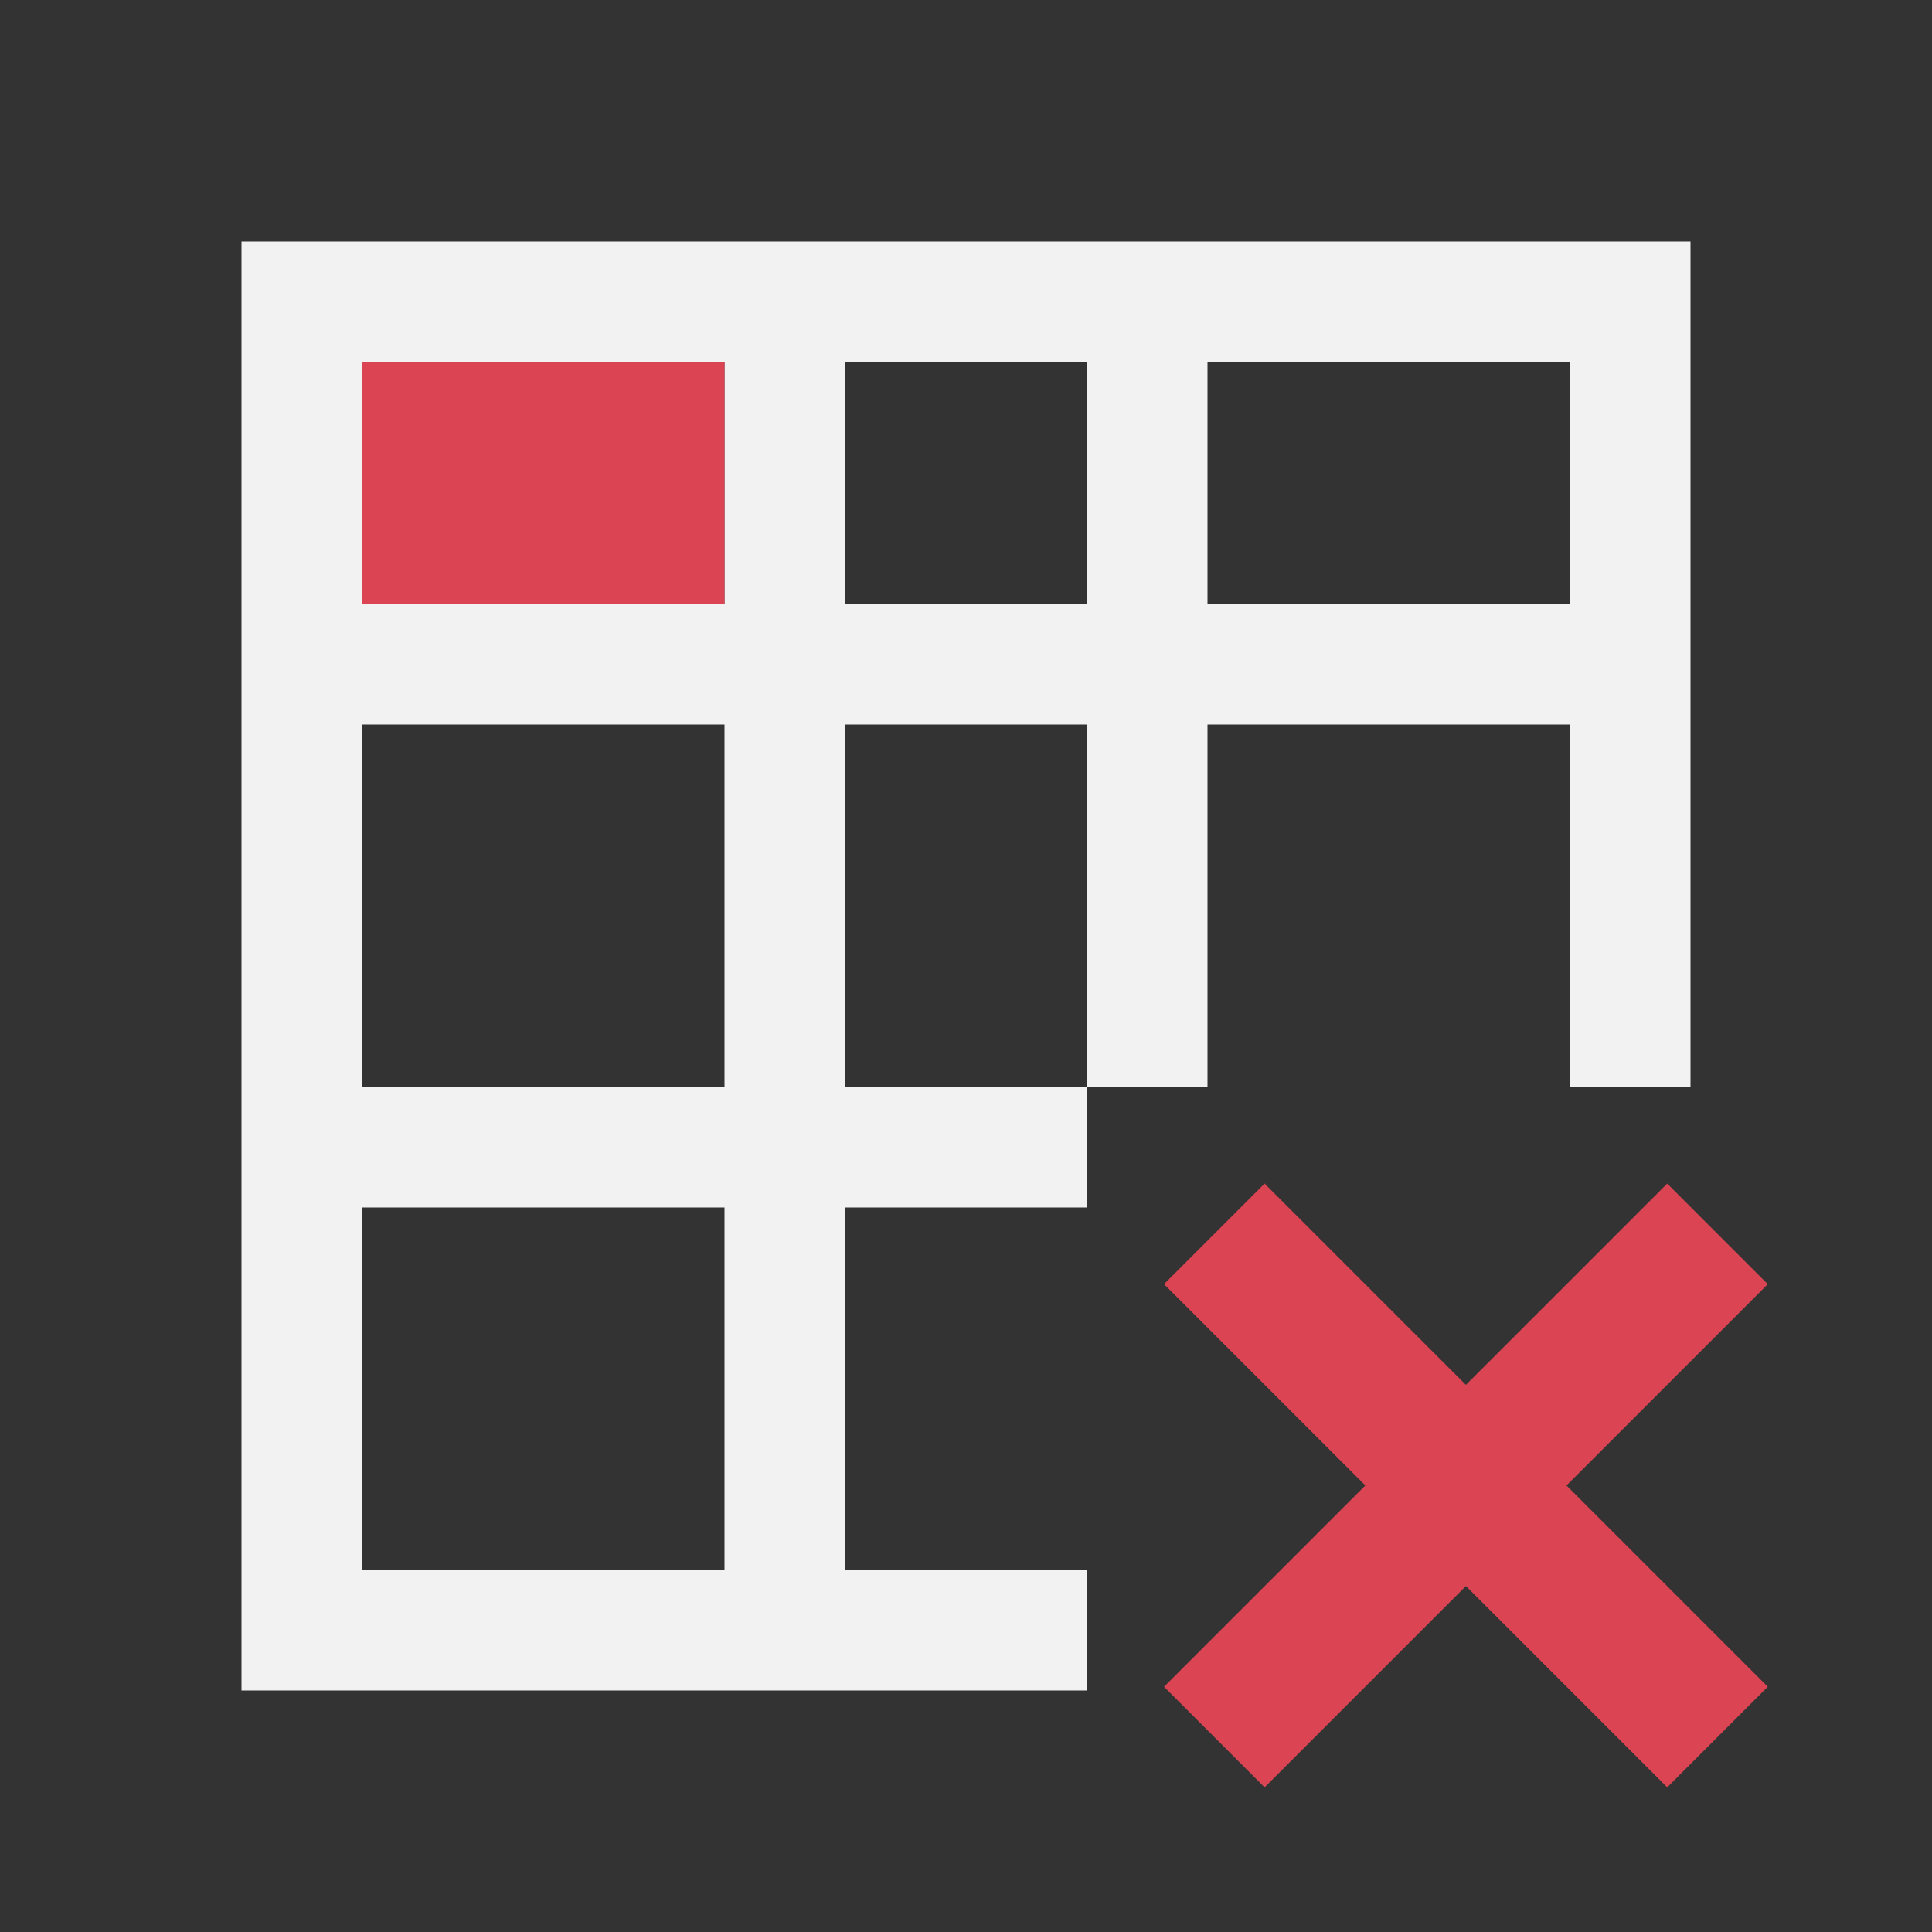<?xml version="1.0" encoding="UTF-8" standalone="no"?>
<svg
   xmlns:dc="http://purl.org/dc/elements/1.1/"
   xmlns:cc="http://creativecommons.org/ns#"
   xmlns:rdf="http://www.w3.org/1999/02/22-rdf-syntax-ns#"
   xmlns:svg="http://www.w3.org/2000/svg"
   xmlns="http://www.w3.org/2000/svg"
   xmlns:sodipodi="http://sodipodi.sourceforge.net/DTD/sodipodi-0.dtd"
   xmlns:inkscape="http://www.inkscape.org/namespaces/inkscape"
   viewBox="0 0 16 16"
   id="svg2"
   version="1.1"
   inkscape:version="0.91 r13725"
   sodipodi:docname="edit-matrix-clear.svg"><rect x="0" y="0" width="16" height="16" fill="#333333" stroke="none"/>
<sodipodi:namedview
   pagecolor="#ffffff"
   bordercolor="#666666"
   borderopacity="1"
   objecttolerance="10"
   gridtolerance="10"
   guidetolerance="10"
   inkscape:pageopacity="0"
   inkscape:pageshadow="2"
   inkscape:window-width="1280"
   inkscape:window-height="751"
   id="namedview10"
   showgrid="false"
   inkscape:zoom="145.47527"
   inkscape:cx="4.4629136"
   inkscape:cy="11.537973"
   inkscape:window-x="0"
   inkscape:window-y="0"
   inkscape:window-maximized="1"
   inkscape:current-layer="svg2" />
<defs
   id="defs3051">
  <style
     type="text/css"
     id="current-color-scheme">
      .ColorScheme-Text {
        color:#4d4d4d;
      }
      .ColorScheme-Highlight {
        color:#3daee9;
      }
      </style>
</defs>
<path
   style="color:#4d4d4d;fill:#f2f2f2;fill-opacity:1;stroke:none"
   d="m 2,2 0,12 7,0 0,-1 -2,0 0,-3 2,0 0,-1 -2,0 0,-3 2,0 0,3 1,0 0,-3 3,0 0,3 1,0 0,-7 z M 3,3 6,3 6,5 3,5 Z M 7,3 9,3 9,5 7,5 Z m 3,0 3,0 0,2 -3,0 z M 3,6 6,6 6,9 3,9 Z m 0,4 3,0 0,3 -3,0 z"
   class="ColorScheme-Text"
   id="path6"
   inkscape:connector-curvature="0"
   sodipodi:nodetypes="cccccccccccccccccccccccccccccccccccccccccccc" />
<path
   style="color:#000000;fill:#da4453;fill-opacity:1"
   d="M 3,3 6,3 6,5 3,5 Z"
   id="path8" />


a
<path
   style="color:#000000;display:inline;overflow:visible;visibility:visible;fill:#da4453;fill-opacity:1;fill-rule:nonzero;stroke:none;stroke-width:2;marker:none;enable-background:accumulate"
   d="m 9.64,10.635 1.667,1.667 -1.667,1.667 0.833,0.833 1.667,-1.667 1.667,1.667 0.833,-0.833 -1.667,-1.667 1.667,-1.667 -0.833,-0.833 -1.667,1.667 -1.667,-1.667 -0.833,0.833 z"
   id="rect5234"
   inkscape:connector-curvature="0" />
</svg>
